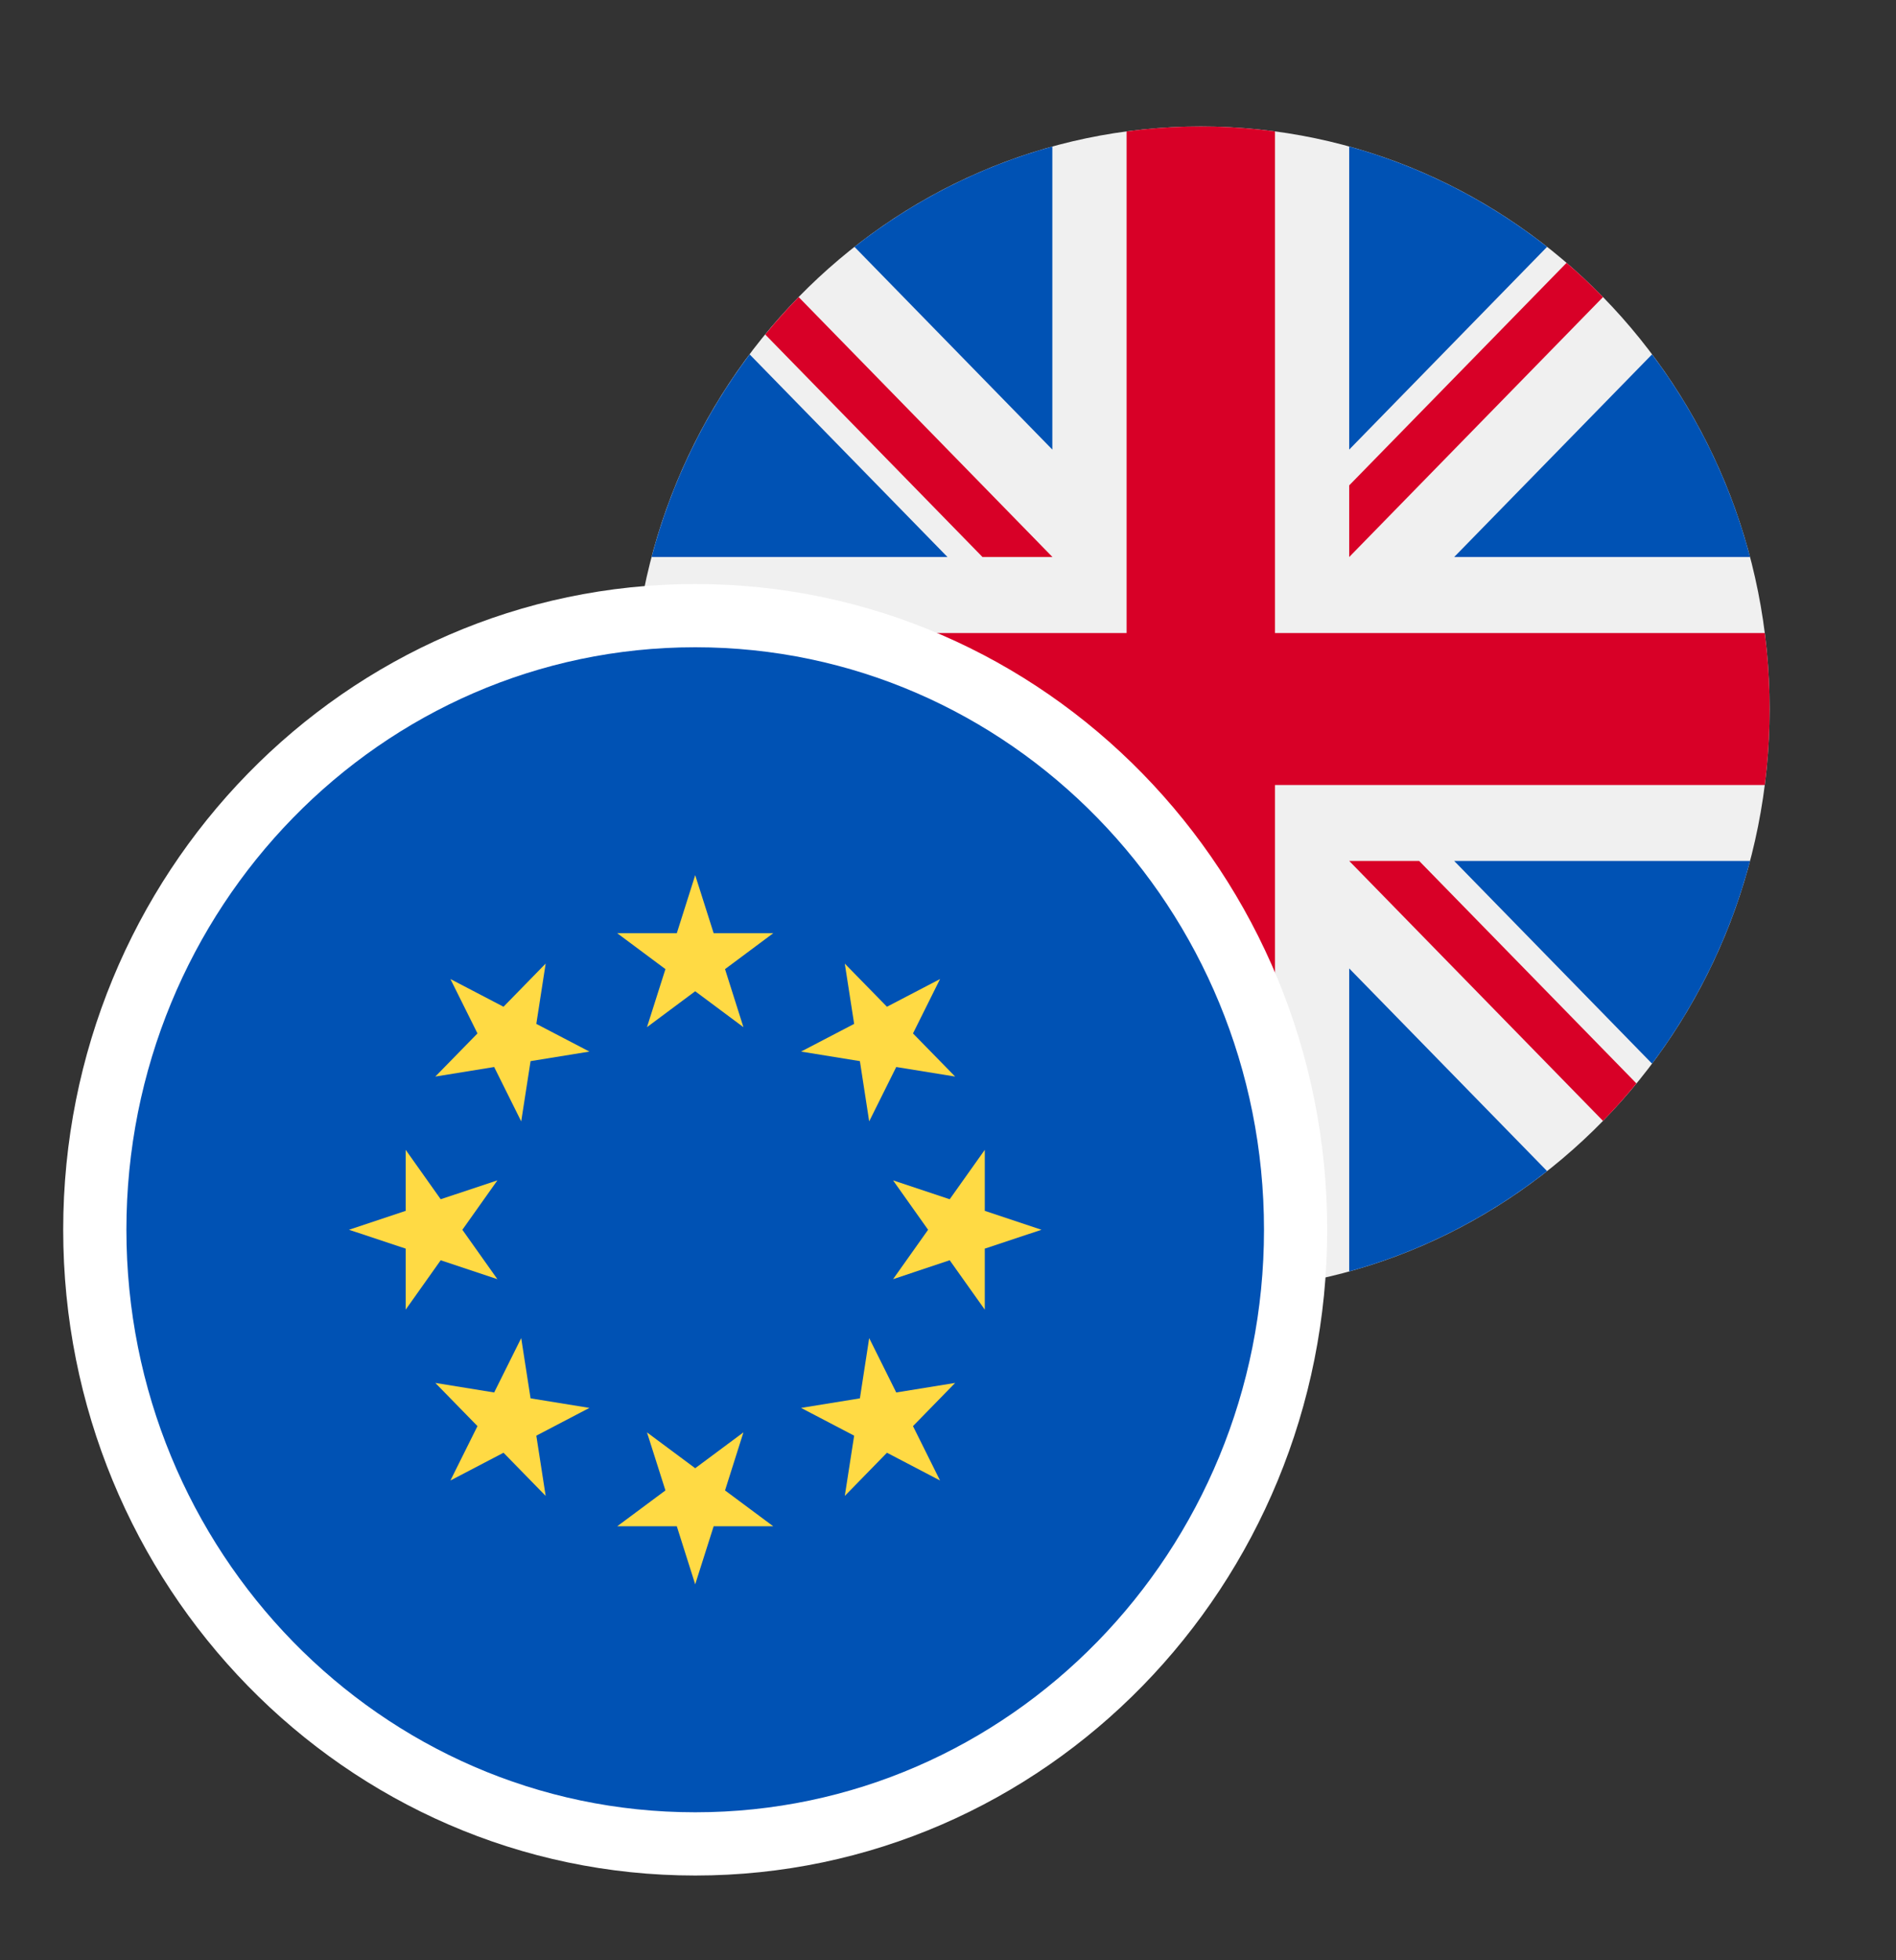 <svg width="30" height="31" viewBox="0 0 30 31" fill="none" xmlns="http://www.w3.org/2000/svg">
<rect x="0" y="0" width="30" height="31" fill="#333333" stroke="none"/>
<path d="M19 20.424C23.971 20.424 28 16.3 28 11.212C28 6.124 23.971 2 19 2C14.029 2 10 6.124 10 11.212C10 16.3 14.029 20.424 19 20.424Z" fill="#F0F0F0"/>
<path d="M11.861 5.604C11.154 6.545 10.621 7.63 10.31 8.809H14.992L11.861 5.604Z" fill="#0052B4"/>
<path d="M27.691 8.809C27.38 7.63 26.847 6.545 26.14 5.604L23.009 8.809H27.691Z" fill="#0052B4"/>
<path d="M10.31 13.615C10.621 14.794 11.154 15.879 11.861 16.821L14.992 13.615H10.31Z" fill="#0052B4"/>
<path d="M24.479 3.904C23.559 3.181 22.499 2.635 21.348 2.317V7.11L24.479 3.904Z" fill="#0052B4"/>
<path d="M13.52 18.52C14.44 19.243 15.5 19.789 16.651 20.107V15.315L13.52 18.52Z" fill="#0052B4"/>
<path d="M16.651 2.317C15.5 2.635 14.44 3.181 13.52 3.904L16.651 7.11V2.317Z" fill="#0052B4"/>
<path d="M21.348 20.107C22.499 19.789 23.559 19.243 24.479 18.52L21.348 15.315V20.107Z" fill="#0052B4"/>
<path d="M23.009 13.615L26.14 16.821C26.847 15.879 27.38 14.794 27.691 13.615H23.009Z" fill="#0052B4"/>
<path d="M27.924 10.011H20.174H20.174V2.078C19.79 2.027 19.398 2 19 2C18.602 2 18.21 2.027 17.826 2.078V10.01V10.011H10.076C10.026 10.404 10 10.805 10 11.212C10 11.619 10.026 12.02 10.076 12.414H17.826H17.826V20.346C18.21 20.397 18.602 20.424 19 20.424C19.398 20.424 19.79 20.397 20.174 20.346V12.414V12.414H27.924C27.974 12.02 28 11.619 28 11.212C28 10.805 27.974 10.404 27.924 10.011Z" fill="#D80027"/>
<path d="M21.348 13.615L25.364 17.726C25.549 17.537 25.725 17.339 25.893 17.134L22.455 13.615H21.348V13.615Z" fill="#D80027"/>
<path d="M16.653 13.615H16.653L12.637 17.726C12.821 17.915 13.014 18.095 13.214 18.267L16.653 14.748V13.615Z" fill="#D80027"/>
<path d="M16.653 8.809V8.809L12.637 4.698C12.452 4.887 12.276 5.085 12.108 5.29L15.546 8.809L16.653 8.809Z" fill="#D80027"/>
<path d="M21.348 8.809L25.364 4.698C25.18 4.509 24.987 4.329 24.787 4.157L21.348 7.676V8.809Z" fill="#D80027"/>
<path d="M11 29.16C16.258 29.16 20.5 24.8 20.5 19.448C20.5 14.095 16.258 9.736 11 9.736C5.742 9.736 1.5 14.095 1.5 19.448C1.5 24.8 5.742 29.16 11 29.16Z" fill="#0052B4" stroke="white"/>
<path d="M11 13.84L11.292 14.758H12.235L11.472 15.326L11.763 16.244L11 15.676L10.237 16.244L10.529 15.326L9.766 14.758H10.709L11 13.84Z" fill="#FFDA44"/>
<path d="M7.127 15.483L7.967 15.921L8.634 15.238L8.486 16.192L9.326 16.63L8.395 16.781L8.247 17.734L7.819 16.874L6.888 17.025L7.555 16.343L7.127 15.483Z" fill="#FFDA44"/>
<path d="M5.522 19.448L6.419 19.149V18.184L6.973 18.965L7.87 18.667L7.316 19.448L7.87 20.229L6.973 19.93L6.419 20.711V19.746L5.522 19.448Z" fill="#FFDA44"/>
<path d="M7.127 23.413L7.555 22.553L6.888 21.87L7.819 22.021L8.247 21.161L8.395 22.114L9.326 22.265L8.486 22.704L8.634 23.657L7.967 22.974L7.127 23.413Z" fill="#FFDA44"/>
<path d="M11 25.055L10.709 24.137H9.766L10.529 23.57L10.237 22.652L11 23.219L11.763 22.652L11.472 23.57L12.235 24.137H11.292L11 25.055Z" fill="#FFDA44"/>
<path d="M14.874 23.413L14.034 22.974L13.367 23.657L13.515 22.704L12.675 22.265L13.606 22.114L13.753 21.161L14.181 22.021L15.113 21.87L14.446 22.553L14.874 23.413Z" fill="#FFDA44"/>
<path d="M16.479 19.448L15.582 19.746V20.711L15.027 19.93L14.131 20.229L14.685 19.448L14.131 18.667L15.027 18.965L15.582 18.184V19.149L16.479 19.448Z" fill="#FFDA44"/>
<path d="M14.874 15.483L14.446 16.343L15.113 17.025L14.181 16.874L13.753 17.734L13.606 16.781L12.675 16.63L13.515 16.192L13.367 15.239L14.034 15.921L14.874 15.483Z" fill="#FFDA44"/>
</svg>
